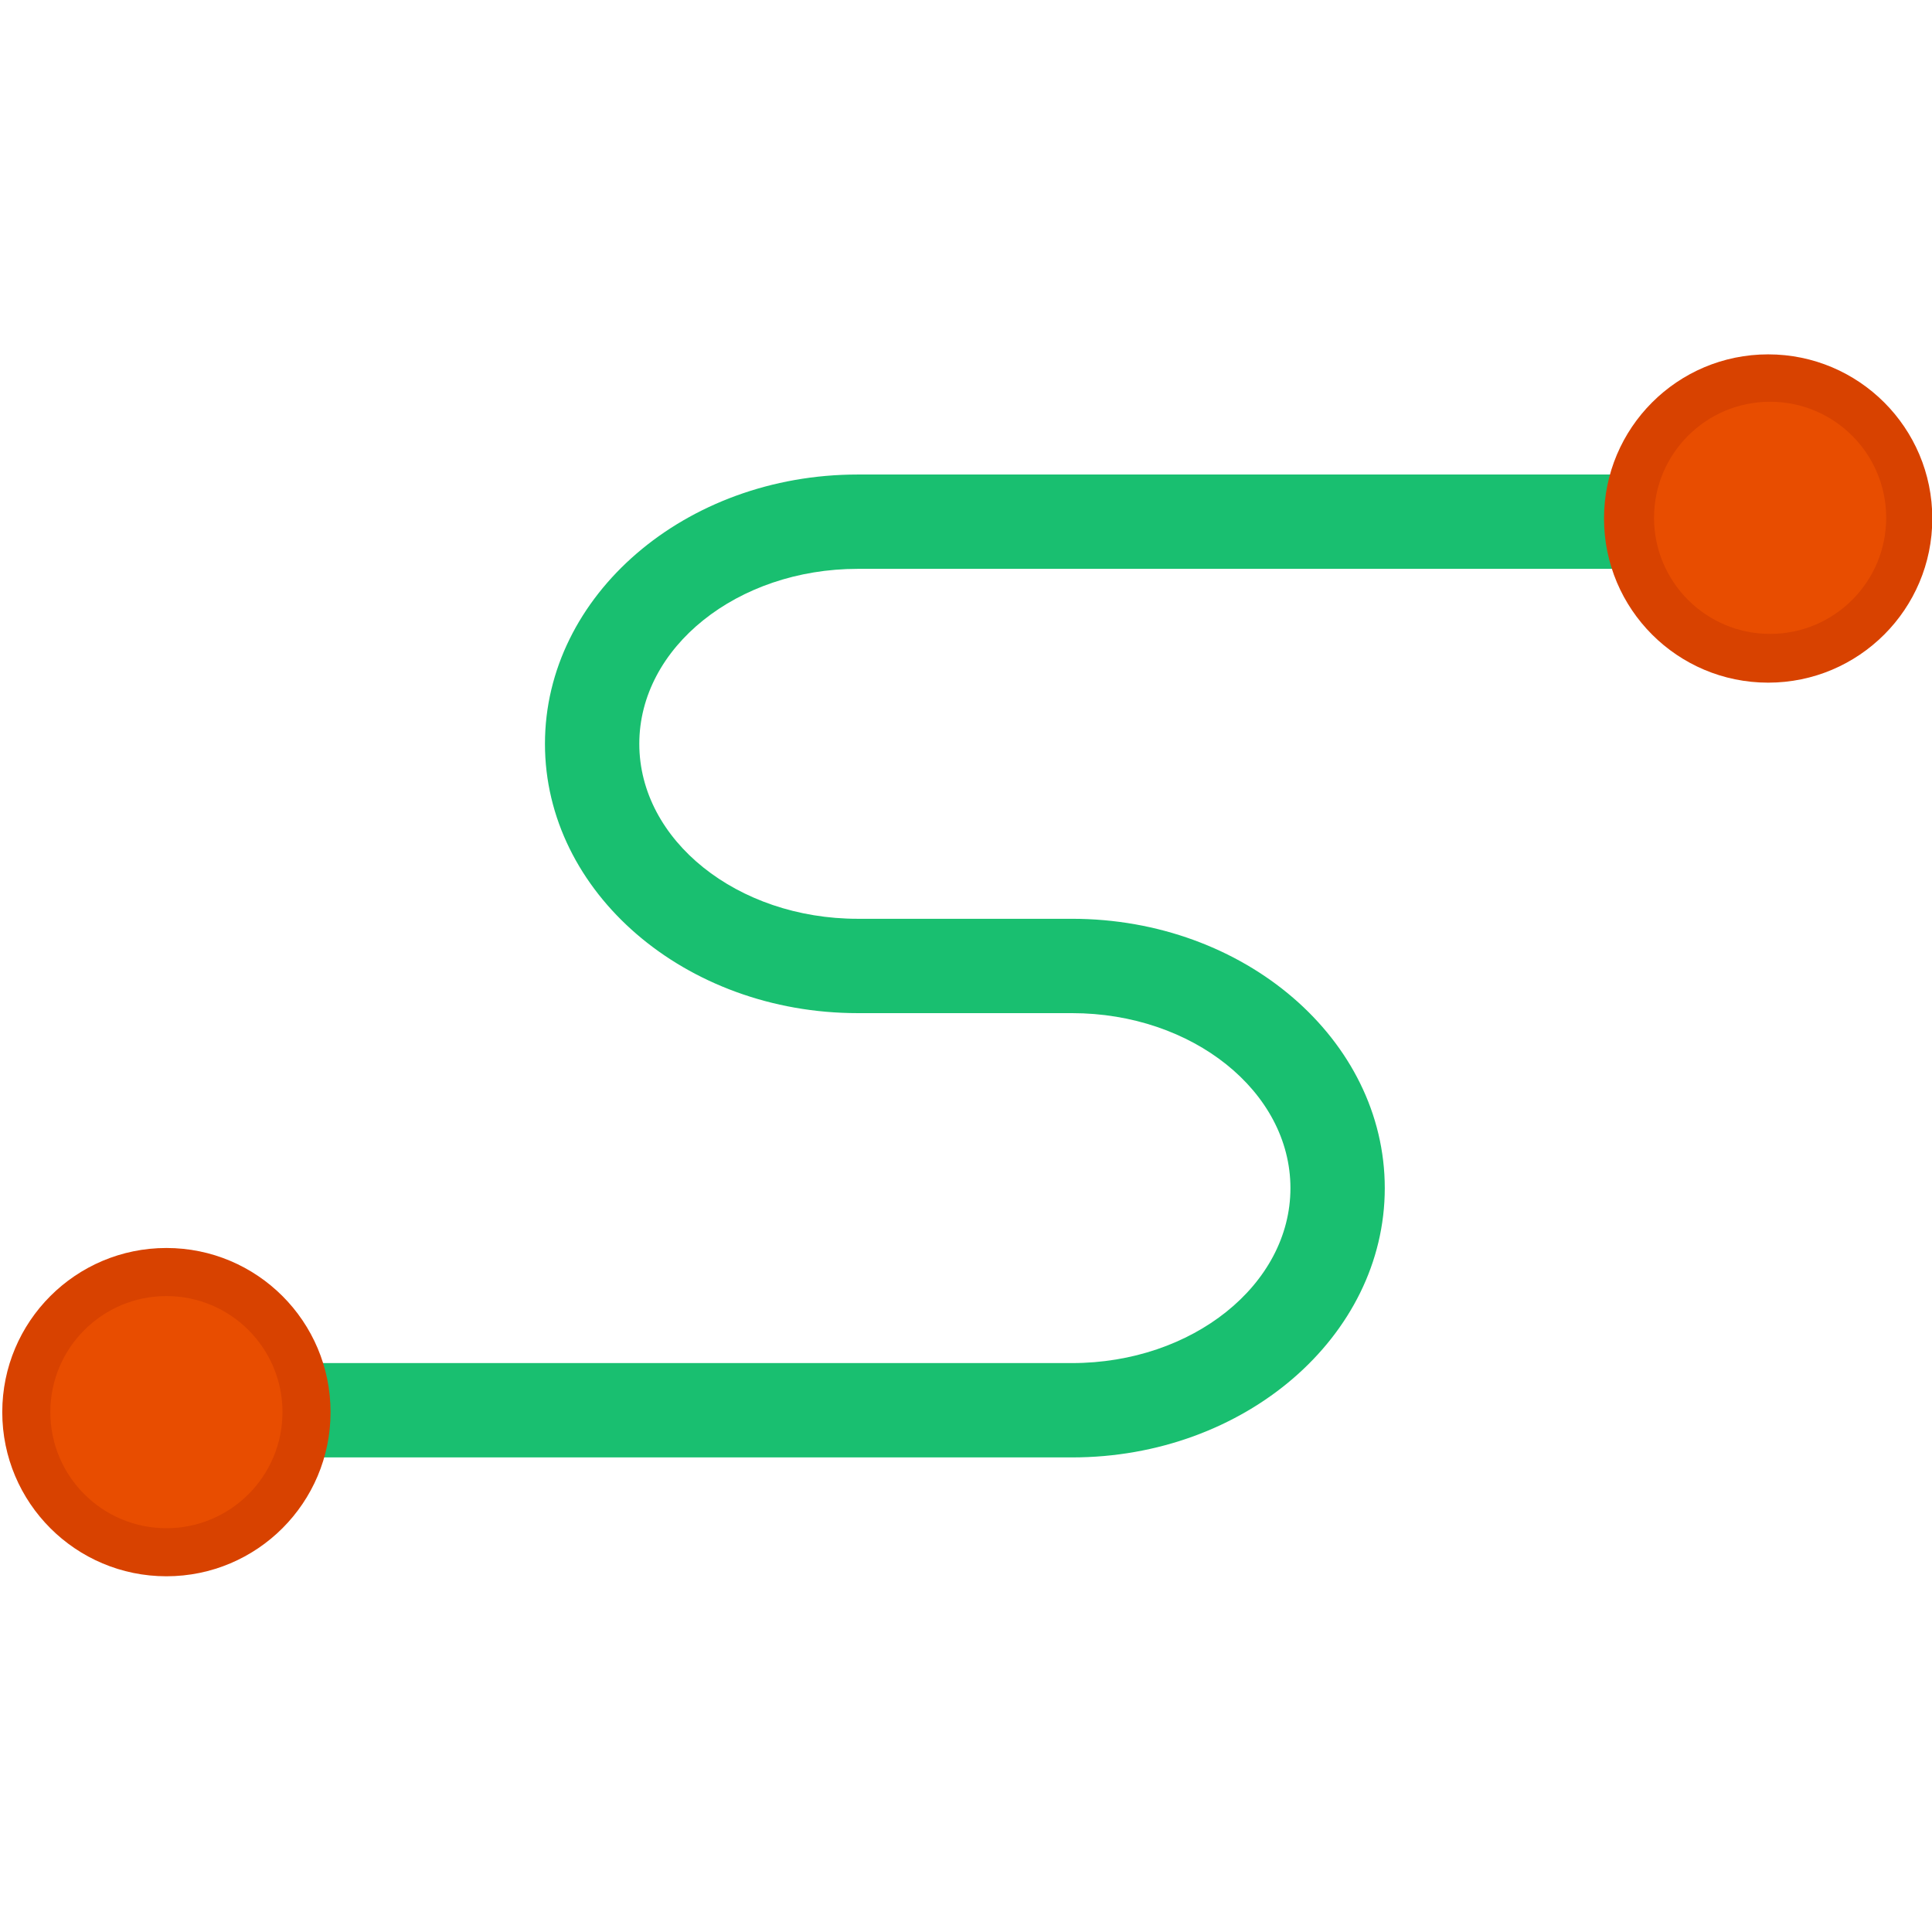 <svg xmlns="http://www.w3.org/2000/svg" enable-background="new 0 0 512 512" viewBox="0 0 512 512" id="source-to-destination"><path fill="#19bf70" d="M284.09,386.23H71.92v-25h212.17c31.92,0,57.89-20.8,57.89-46.37s-25.97-46.37-57.89-46.37h-56.78c-45.71,0-82.89-32.02-82.89-71.37s37.18-71.37,82.89-71.37h214.77v25H227.31c-31.92,0-57.89,20.8-57.89,46.37s25.97,46.37,57.89,46.37h56.78c45.71,0,82.89,32.02,82.89,71.37S329.8,386.23,284.09,386.23z"></path><circle cx="468.58" cy="137.41" r="43.5" fill="#d84200"></circle><circle cx="44.1" cy="374.23" r="43.5" fill="#d84200"></circle><circle cx="44.1" cy="374.23" r="30.76" fill="#e84d00"></circle><circle cx="469.1" cy="137.23" r="30.76" fill="#e84d00"></circle></svg>